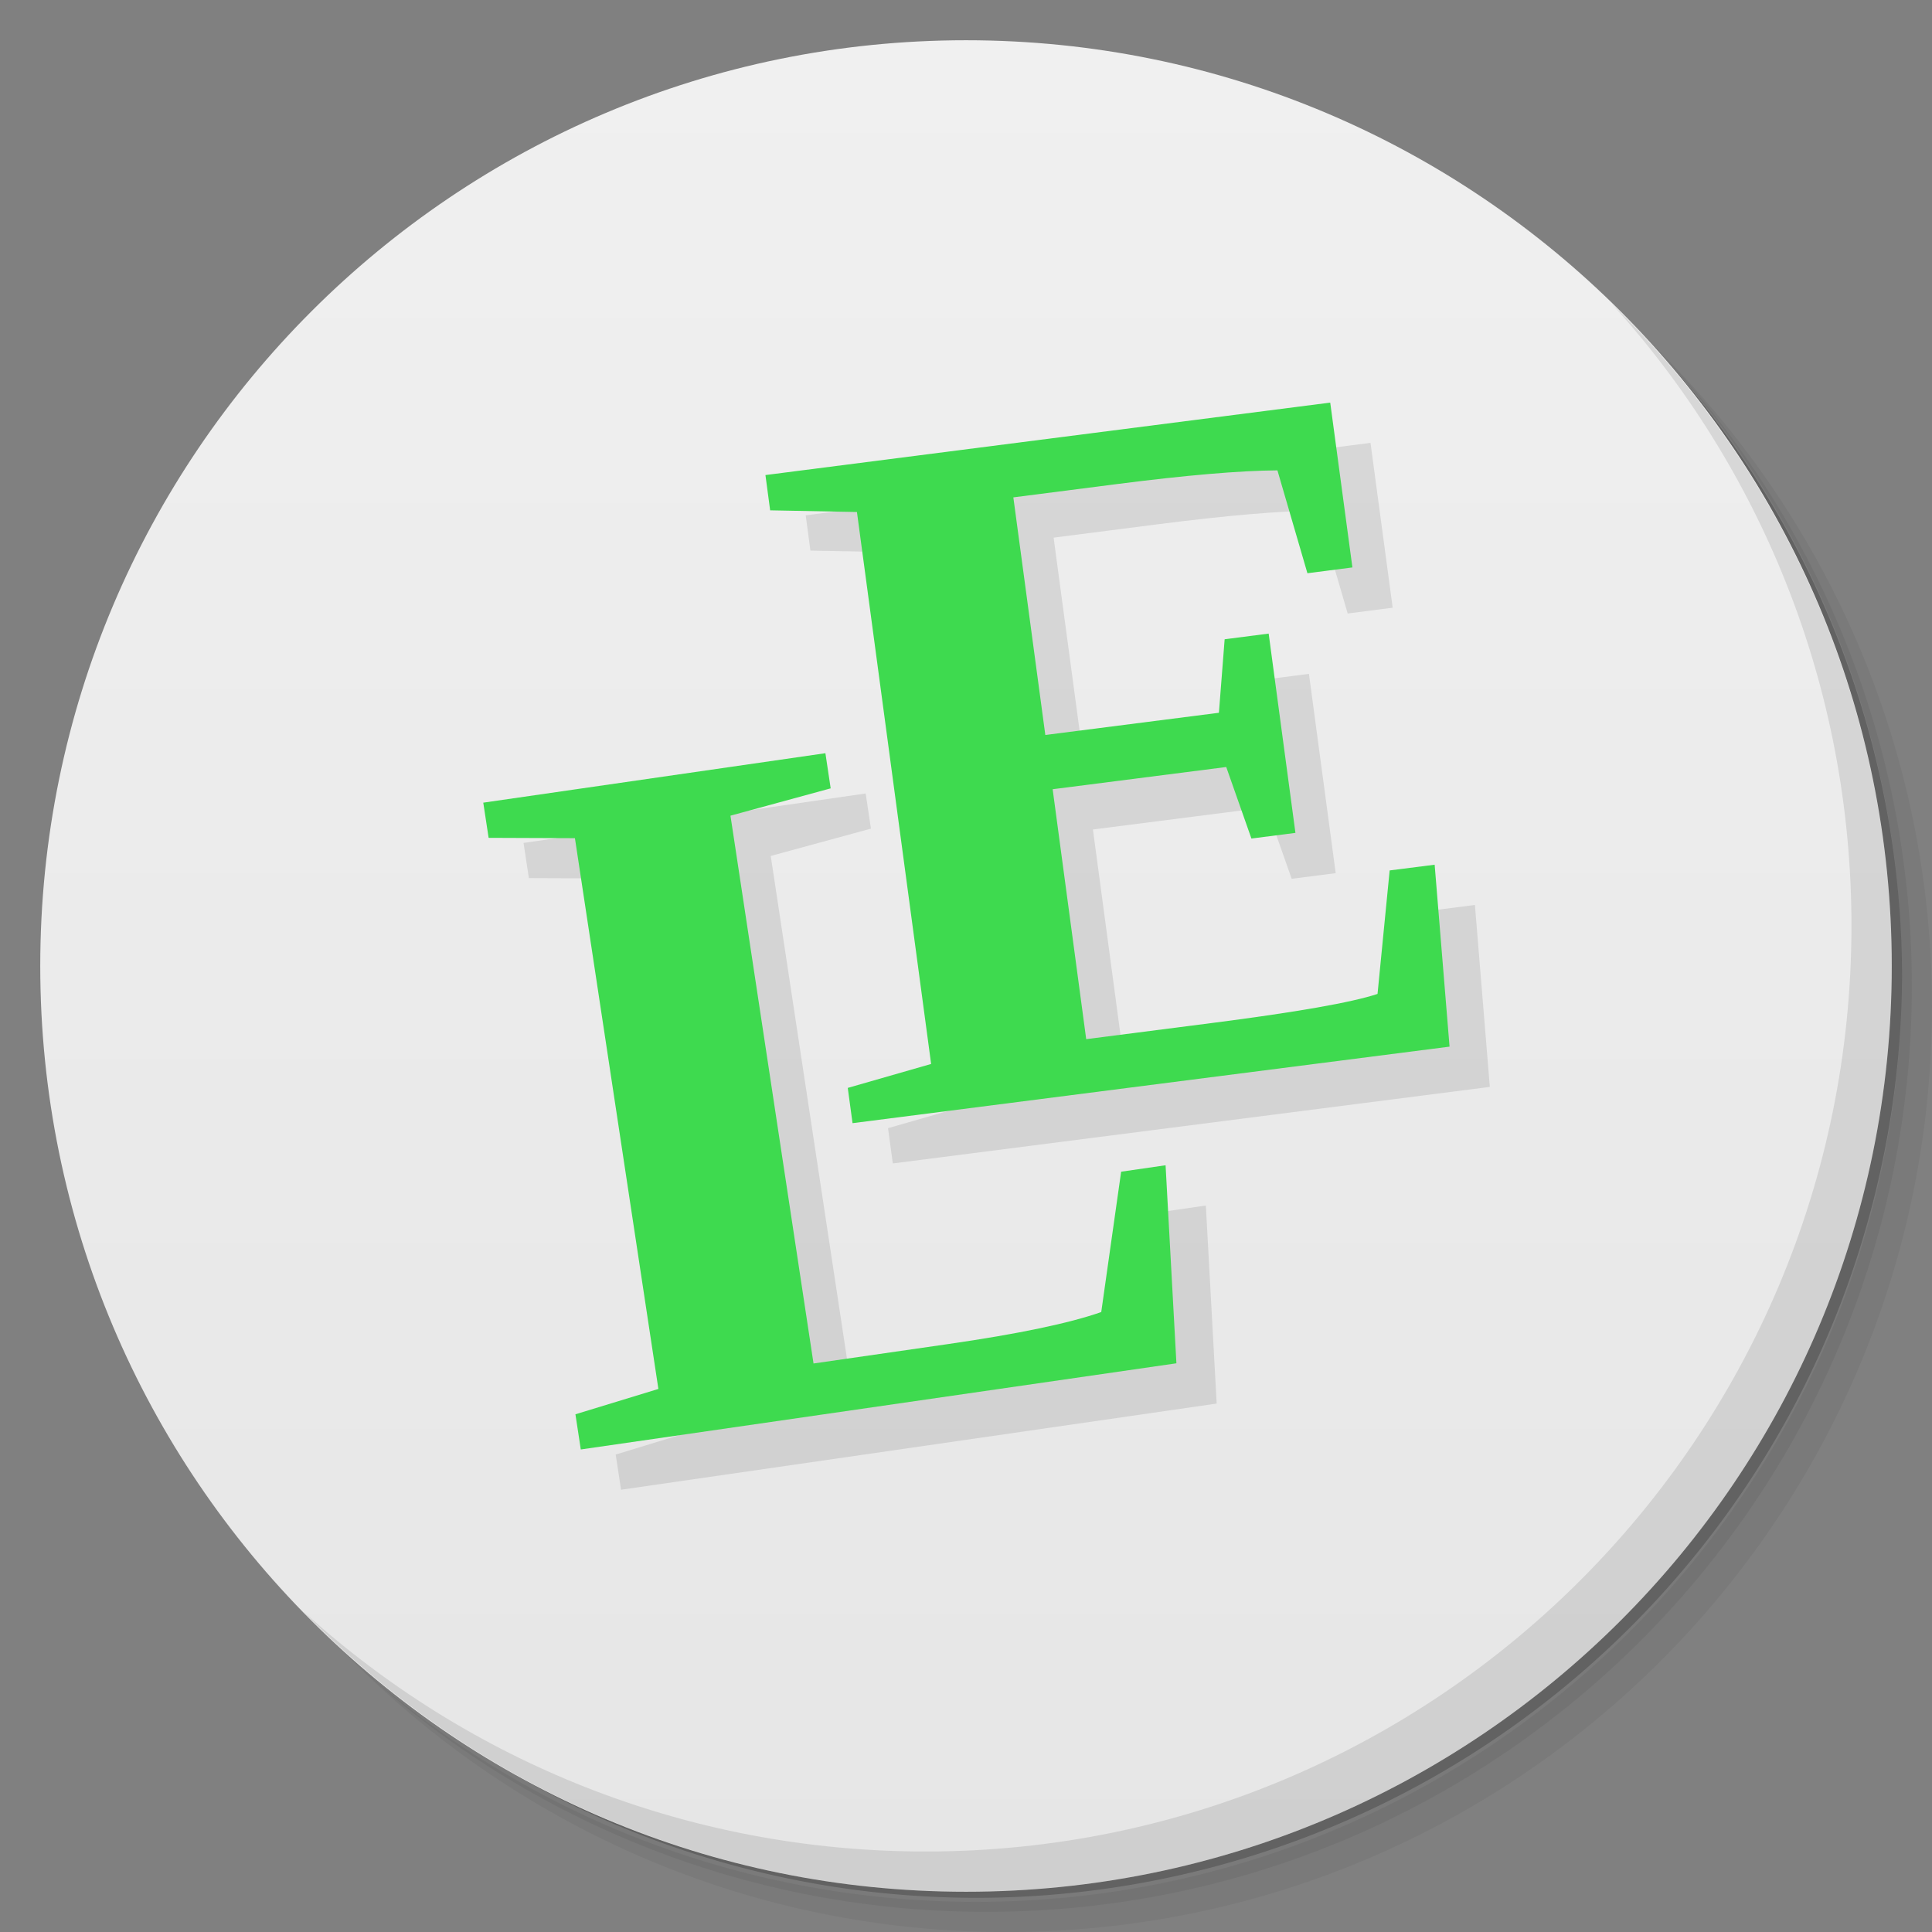 <svg xmlns="http://www.w3.org/2000/svg" viewBox="0 0 48 48">
 <rect x="0" y="0" width="48" height="48" fill="#808080" stroke="none"/>
 <defs>
  <linearGradient id="linearGradient4328" x1="1" x2="47" gradientUnits="userSpaceOnUse">
   <stop style="stop-color:#e6e6e6;stop-opacity:1"/>
   <stop offset="1" style="stop-color:#f0f0f0;stop-opacity:1"/>
  </linearGradient>
 </defs>
 <g>
  <path d="m 36.31,5 c 5.859,4.062 9.688,10.831 9.688,18.5 0,12.426 -10.07,22.5 -22.5,22.5 -7.669,0 -14.438,-3.828 -18.5,-9.688 1.037,1.822 2.306,3.499 3.781,4.969 4.085,3.712 9.514,5.969 15.469,5.969 12.703,0 23,-10.298 23,-23 0,-5.954 -2.256,-11.384 -5.969,-15.469 C 39.81,7.306 38.132,6.037 36.31,5 Z m 4.969,3.781 c 3.854,4.113 6.219,9.637 6.219,15.719 0,12.703 -10.297,23 -23,23 -6.081,0 -11.606,-2.364 -15.719,-6.219 4.16,4.144 9.883,6.719 16.219,6.719 12.703,0 23,-10.298 23,-23 0,-6.335 -2.575,-12.06 -6.719,-16.219 z" style="opacity:0.05"/>
  <path d="m 41.28 8.781 c 3.712 4.085 5.969 9.514 5.969 15.469 0 12.703 -10.297 23 -23 23 -5.954 0 -11.384 -2.256 -15.469 -5.969 4.113 3.854 9.637 6.219 15.719 6.219 12.703 0 23 -10.298 23 -23 0 -6.081 -2.364 -11.606 -6.219 -15.719 z" style="opacity:0.1"/>
  <path d="M 31.25,2.375 C 39.865,5.529 46,13.792 46,23.505 c 0,12.426 -10.07,22.5 -22.5,22.5 -9.708,0 -17.971,-6.135 -21.12,-14.75 a 23,23 0 0 0 44.875,-7 23,23 0 0 0 -16,-21.875 z" style="opacity:0.2"/>
 </g>
 <g transform="matrix(0,-1,1,0,0,48)" style="fill:url(#linearGradient4328);fill-opacity:1">
  <path d="M 24,1 C 36.703,1 47,11.297 47,24 47,36.703 36.703,47 24,47 11.297,47 1,36.703 1,24 1,11.297 11.297,1 24,1 Z"/>
 </g>
 <g>
  <path d="m 40.03,7.531 c 3.712,4.084 5.969,9.514 5.969,15.469 0,12.703 -10.297,23 -23,23 C 17.045,46 11.615,43.744 7.53,40.031 11.708,44.322 17.54,47 23.999,47 c 12.703,0 23,-10.298 23,-23 0,-6.462 -2.677,-12.291 -6.969,-16.469 z" style="opacity:0.1"/>
 </g>
 <g transform="matrix(0.999,-0.145,0.148,0.98,0,-1)" style="fill:#41da52;fill-opacity:1;stroke:none">
  <path d="m 31.576 16.92 -14.01 -0.236 -0.015 0.892 2.106 0.354 -0.223 13.96 -2.117 0.294 -0.013 0.892 14.81 0.251 0.306 -4.567 -1.116 -0.02 -0.749 3.02 c -0.657 0.119 -2.04 0.161 -4.151 0.125 l -3.105 -0.052 0.102 -6.321 4.306 0.074 0.35 1.865 1.092 0.018 0.081 -5.04 -1.092 -0.018 -0.41 1.803 -4.306 -0.074 0.095 -6.01 2.554 0.043 c 1.734 0.029 3.057 0.109 3.972 0.238 l 0.352 2.66 1.116 0.018 0.066 -4.169 z m -13.575 6.88 -8.506 -0.005 0.001 0.892 2.099 0.319 0.007 13.964 -2.112 0.33 0.001 0.892 14.812 0.007 0.464 -4.952 -1.105 0 -1 3.41 c -0.818 0.163 -2.099 0.244 -3.842 0.243 l -3.349 -0.003 -0.008 -13.889 2.539 -0.317 0.001 -0.892 z" style="fill:#000;opacity:0.1"/>
  <path d="m 30.744 15.776 -14.01 -0.236 -0.015 0.892 2.106 0.354 -0.223 13.96 -2.117 0.294 -0.013 0.892 14.81 0.251 0.306 -4.567 -1.116 -0.02 -0.749 3.02 c -0.657 0.119 -2.04 0.161 -4.151 0.125 l -3.105 -0.052 0.102 -6.321 4.306 0.074 0.35 1.865 1.092 0.018 0.081 -5.04 -1.092 -0.018 -0.41 1.803 -4.306 -0.074 0.095 -6.01 2.554 0.043 c 1.734 0.029 3.057 0.109 3.972 0.238 l 0.352 2.66 1.116 0.018 0.066 -4.169 z m -13.575 6.88 -8.506 -0.005 0.001 0.892 2.099 0.319 0.007 13.964 -2.112 0.33 0.001 0.892 14.812 0.007 0.464 -4.952 -1.105 0 -1 3.41 c -0.818 0.163 -2.099 0.244 -3.842 0.243 l -3.349 -0.003 -0.008 -13.889 2.539 -0.317 0.001 -0.892 z" style="fill:#3eda4f"/>
 </g>
</svg>
